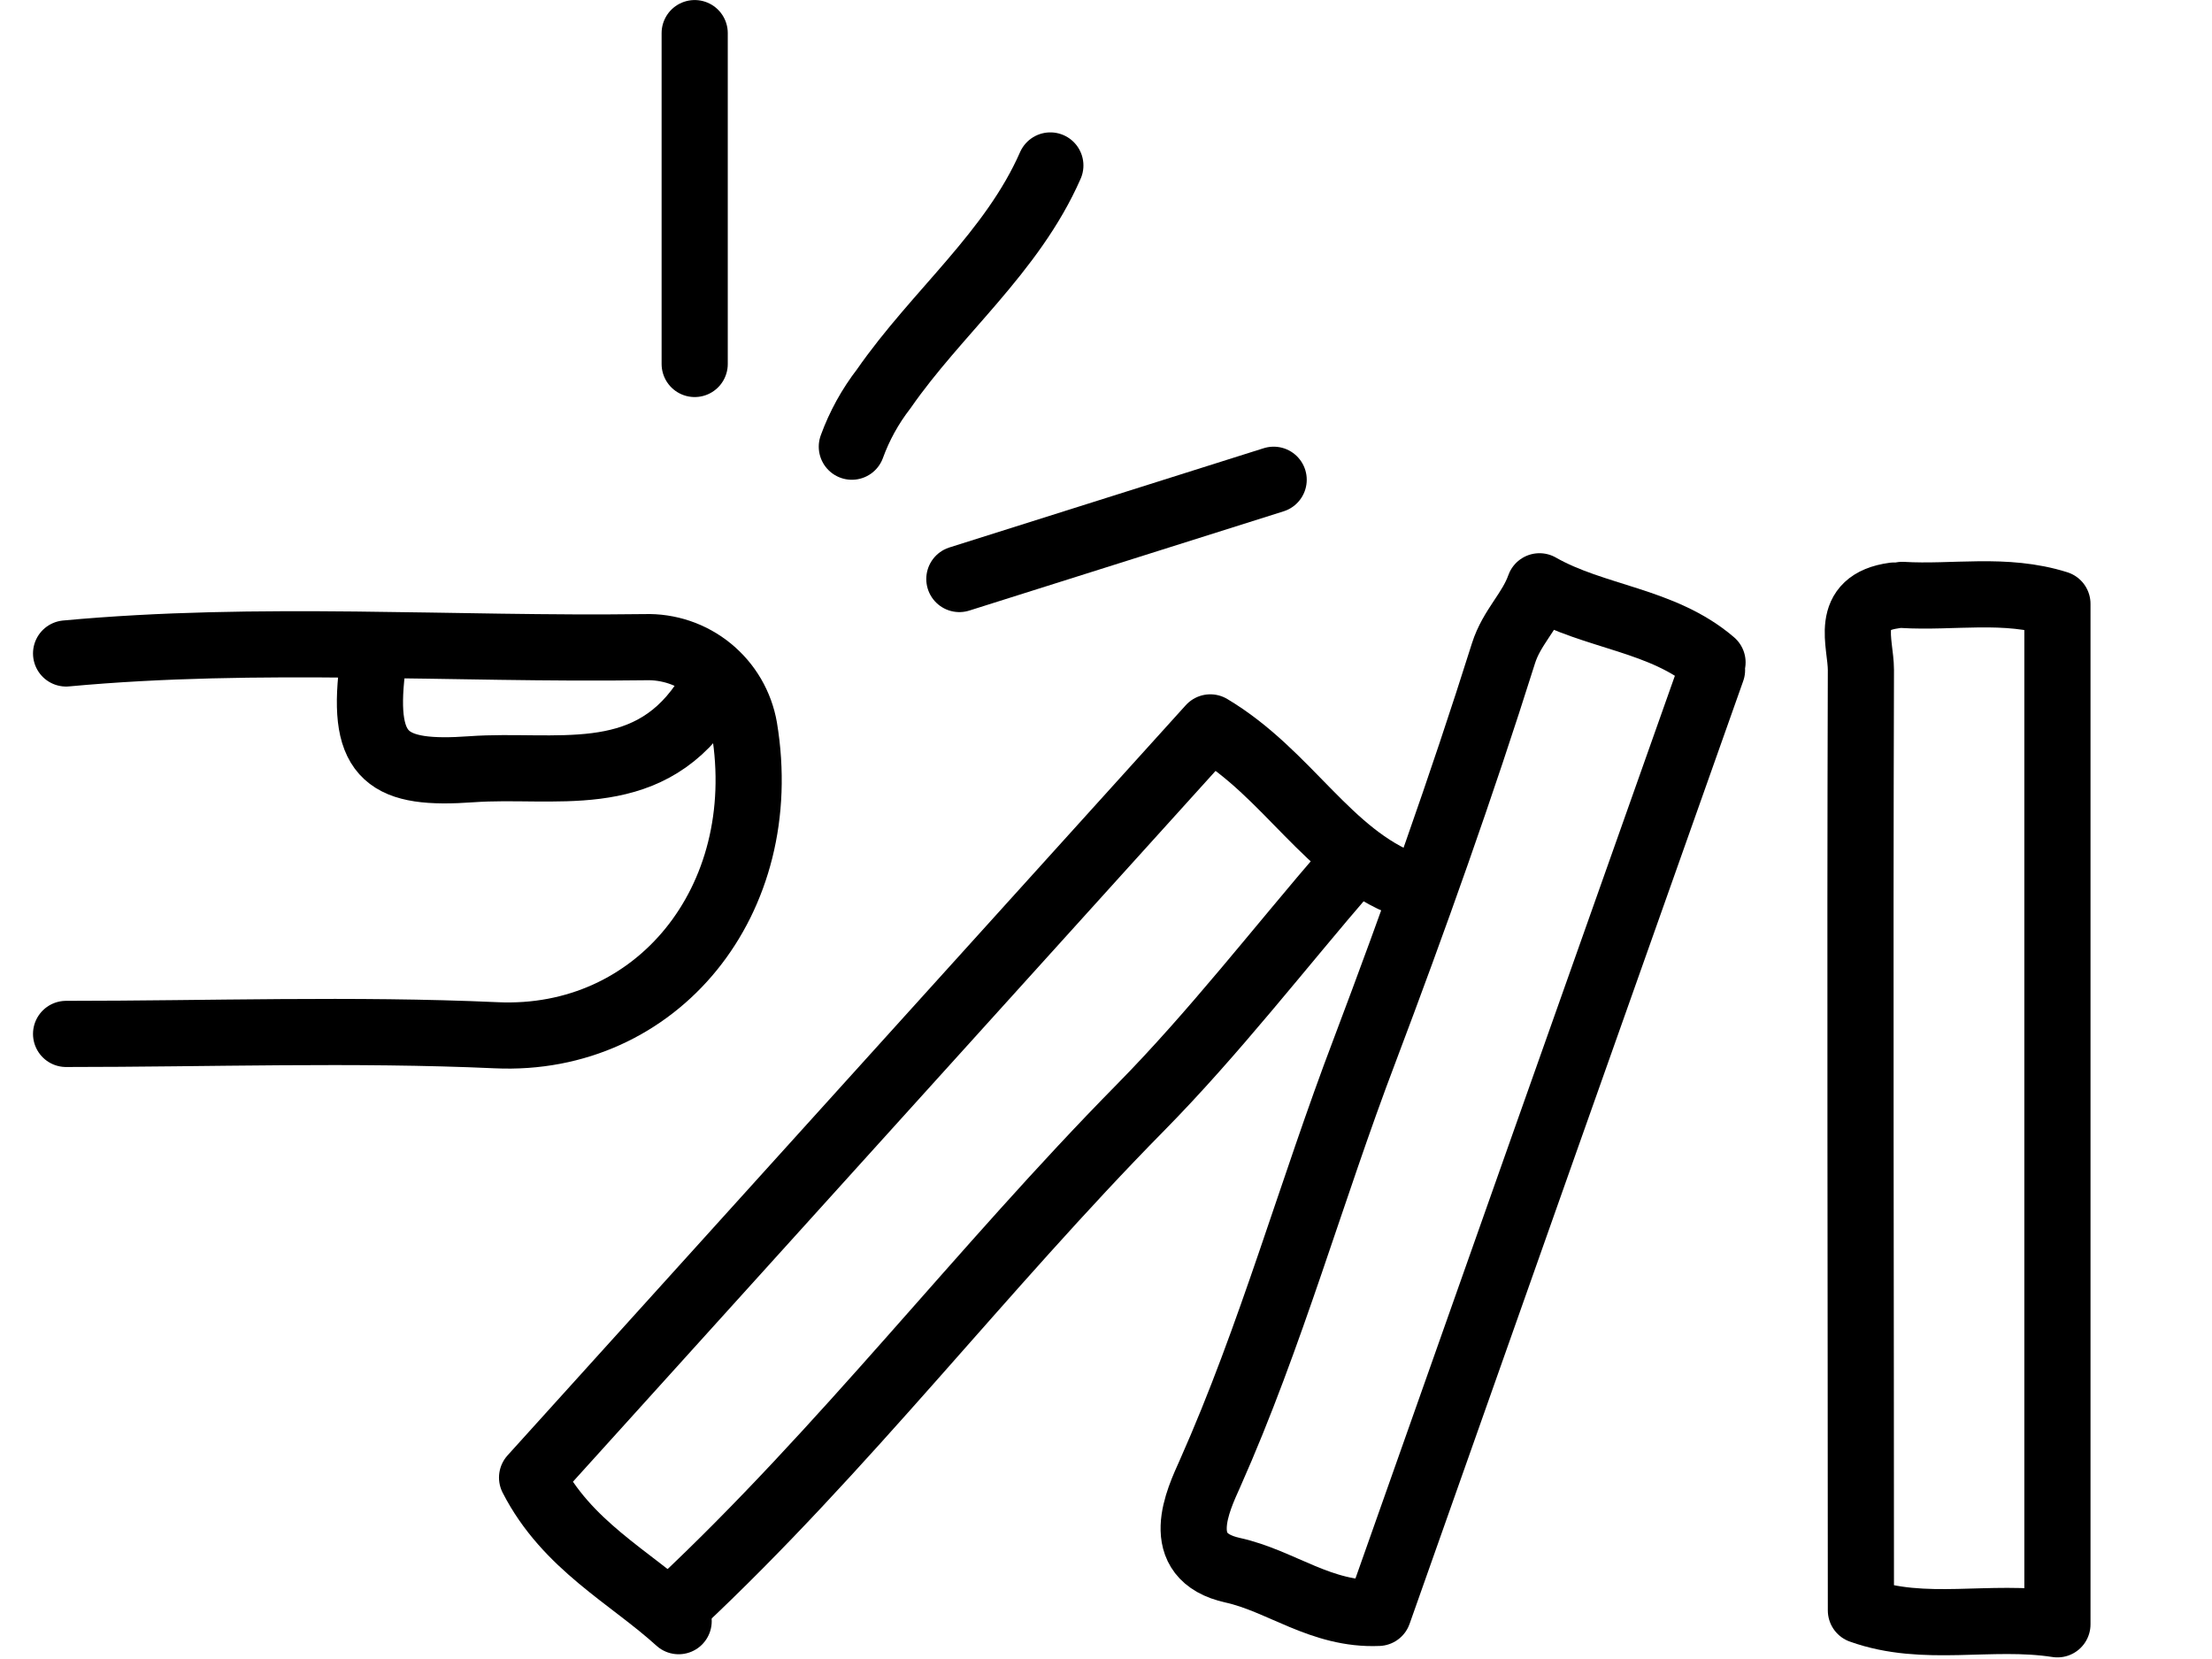 <svg xmlns="http://www.w3.org/2000/svg" xmlns:xlink="http://www.w3.org/1999/xlink" width="800" zoomAndPan="magnify" viewBox="0 0 600 450" height="600" preserveAspectRatio="xMidYMid meet" version="1.0"><path stroke-linecap="round" transform="matrix(4.487, 0, 0, 4.487, -47.135, -109.92)" fill="none" stroke-linejoin="round" d="M 114 65 C 107.26 84 100.52 103.07 93.83 122 C 90.38 122.15 87.94 120.06 85.02 119.42 C 81.26 118.59 82.96 115.13 83.65 113.58 C 87.36 105.24 89.77 96.48 93 88 C 96 80.06 98.85 72.06 101.39 64 C 101.89 62.41 103.03 61.46 103.57 59.94 C 106.9 61.84 111 61.94 114.03 64.54 " stroke="#000000" stroke-width="4" stroke-opacity="1" stroke-miterlimit="4"/><path stroke-linecap="round" transform="matrix(4.487, 0, 0, 4.487, -47.135, -109.92)" fill="none" stroke-linejoin="round" d="M 14.5 87 C 23.17 87 31.85 86.69 40.5 87.08 C 50.21 87.53 57.23 78.95 55.5 68.51 C 55.47 68.337 55.432 68.164 55.387 67.995 C 55.341 67.825 55.288 67.657 55.228 67.491 C 55.168 67.327 55.1 67.164 55.025 67.005 C 54.95 66.845 54.869 66.69 54.78 66.538 C 54.691 66.387 54.595 66.239 54.493 66.095 C 54.391 65.952 54.283 65.814 54.168 65.68 C 54.054 65.546 53.933 65.418 53.807 65.295 C 53.682 65.172 53.55 65.054 53.414 64.944 C 53.278 64.832 53.137 64.727 52.99 64.629 C 52.845 64.53 52.694 64.439 52.541 64.354 C 52.387 64.268 52.23 64.19 52.068 64.119 C 51.907 64.048 51.744 63.984 51.577 63.928 C 51.41 63.871 51.241 63.822 51.07 63.782 C 50.899 63.741 50.726 63.707 50.552 63.681 C 50.378 63.655 50.204 63.637 50.028 63.627 C 49.852 63.617 49.676 63.614 49.5 63.62 C 37.84 63.78 26.15 62.92 14.5 64 " stroke="#000000" stroke-width="4" stroke-opacity="1" stroke-miterlimit="4"/><path stroke-linecap="round" transform="matrix(4.487, 0, 0, 4.487, -47.135, -109.92)" fill="none" stroke-linejoin="round" d="M 95.5 78 C 90.75 76.18 88.39 71.29 83.67 68.47 L 42.67 113.82 C 44.77 117.92 48.58 119.82 51.53 122.5 " stroke="#000000" stroke-width="4" stroke-opacity="1" stroke-miterlimit="4"/><path stroke-linecap="round" transform="matrix(4.487, 0, 0, 4.487, -47.135, -109.92)" fill="none" stroke-linejoin="round" d="M 92 77 C 87.83 81.83 83.92 86.91 79.45 91.45 C 69.84 101.2 61.51 112.13 51.5 121.5 " stroke="#000000" stroke-width="4" stroke-opacity="1" stroke-miterlimit="4"/><path stroke-linecap="round" transform="matrix(4.487, 0, 0, 4.487, -47.135, -109.92)" fill="none" stroke-linejoin="round" d="M 33 65 C 32.36 70.34 34 71.36 39 71 C 44 70.64 49.44 72.16 53 67 " stroke="#000000" stroke-width="4" stroke-opacity="1" stroke-miterlimit="4"/><path stroke-linecap="round" transform="matrix(4.487, 0, 0, 4.487, -47.135, -109.92)" fill="none" stroke-linejoin="round" d="M 52.5 26.5 L 52.5 46.5 " stroke="#000000" stroke-width="4" stroke-opacity="1" stroke-miterlimit="4"/><path stroke-linecap="round" transform="matrix(4.487, 0, 0, 4.487, -47.135, -109.92)" fill="none" stroke-linejoin="round" d="M 87.5 53.5 L 68.5 59.5 " stroke="#000000" stroke-width="4" stroke-opacity="1" stroke-miterlimit="4"/><path stroke-linecap="round" transform="matrix(4.487, 0, 0, 4.487, -47.135, -109.92)" fill="none" stroke-linejoin="round" d="M 74 34.5 C 71.69 39.76 67.15 43.36 63.93 48 C 63.106 49.067 62.462 50.234 62 51.5 " stroke="#000000" stroke-width="4" stroke-opacity="1" stroke-miterlimit="4"/><path stroke-linecap="round" transform="matrix(4.487, 0, 0, 4.487, -47.135, -109.92)" fill="none" stroke-linejoin="round" d="M 125 60.5 C 121.91 60.92 123 63.35 123 65 C 122.94 83.83 123 102.67 123 121.85 C 126.85 123.23 130.82 122.06 134.88 122.69 L 134.88 61 C 131.71 60 128.58 60.65 125.5 60.46 " stroke="#000000" stroke-width="4" stroke-opacity="1" stroke-miterlimit="4"/></svg>